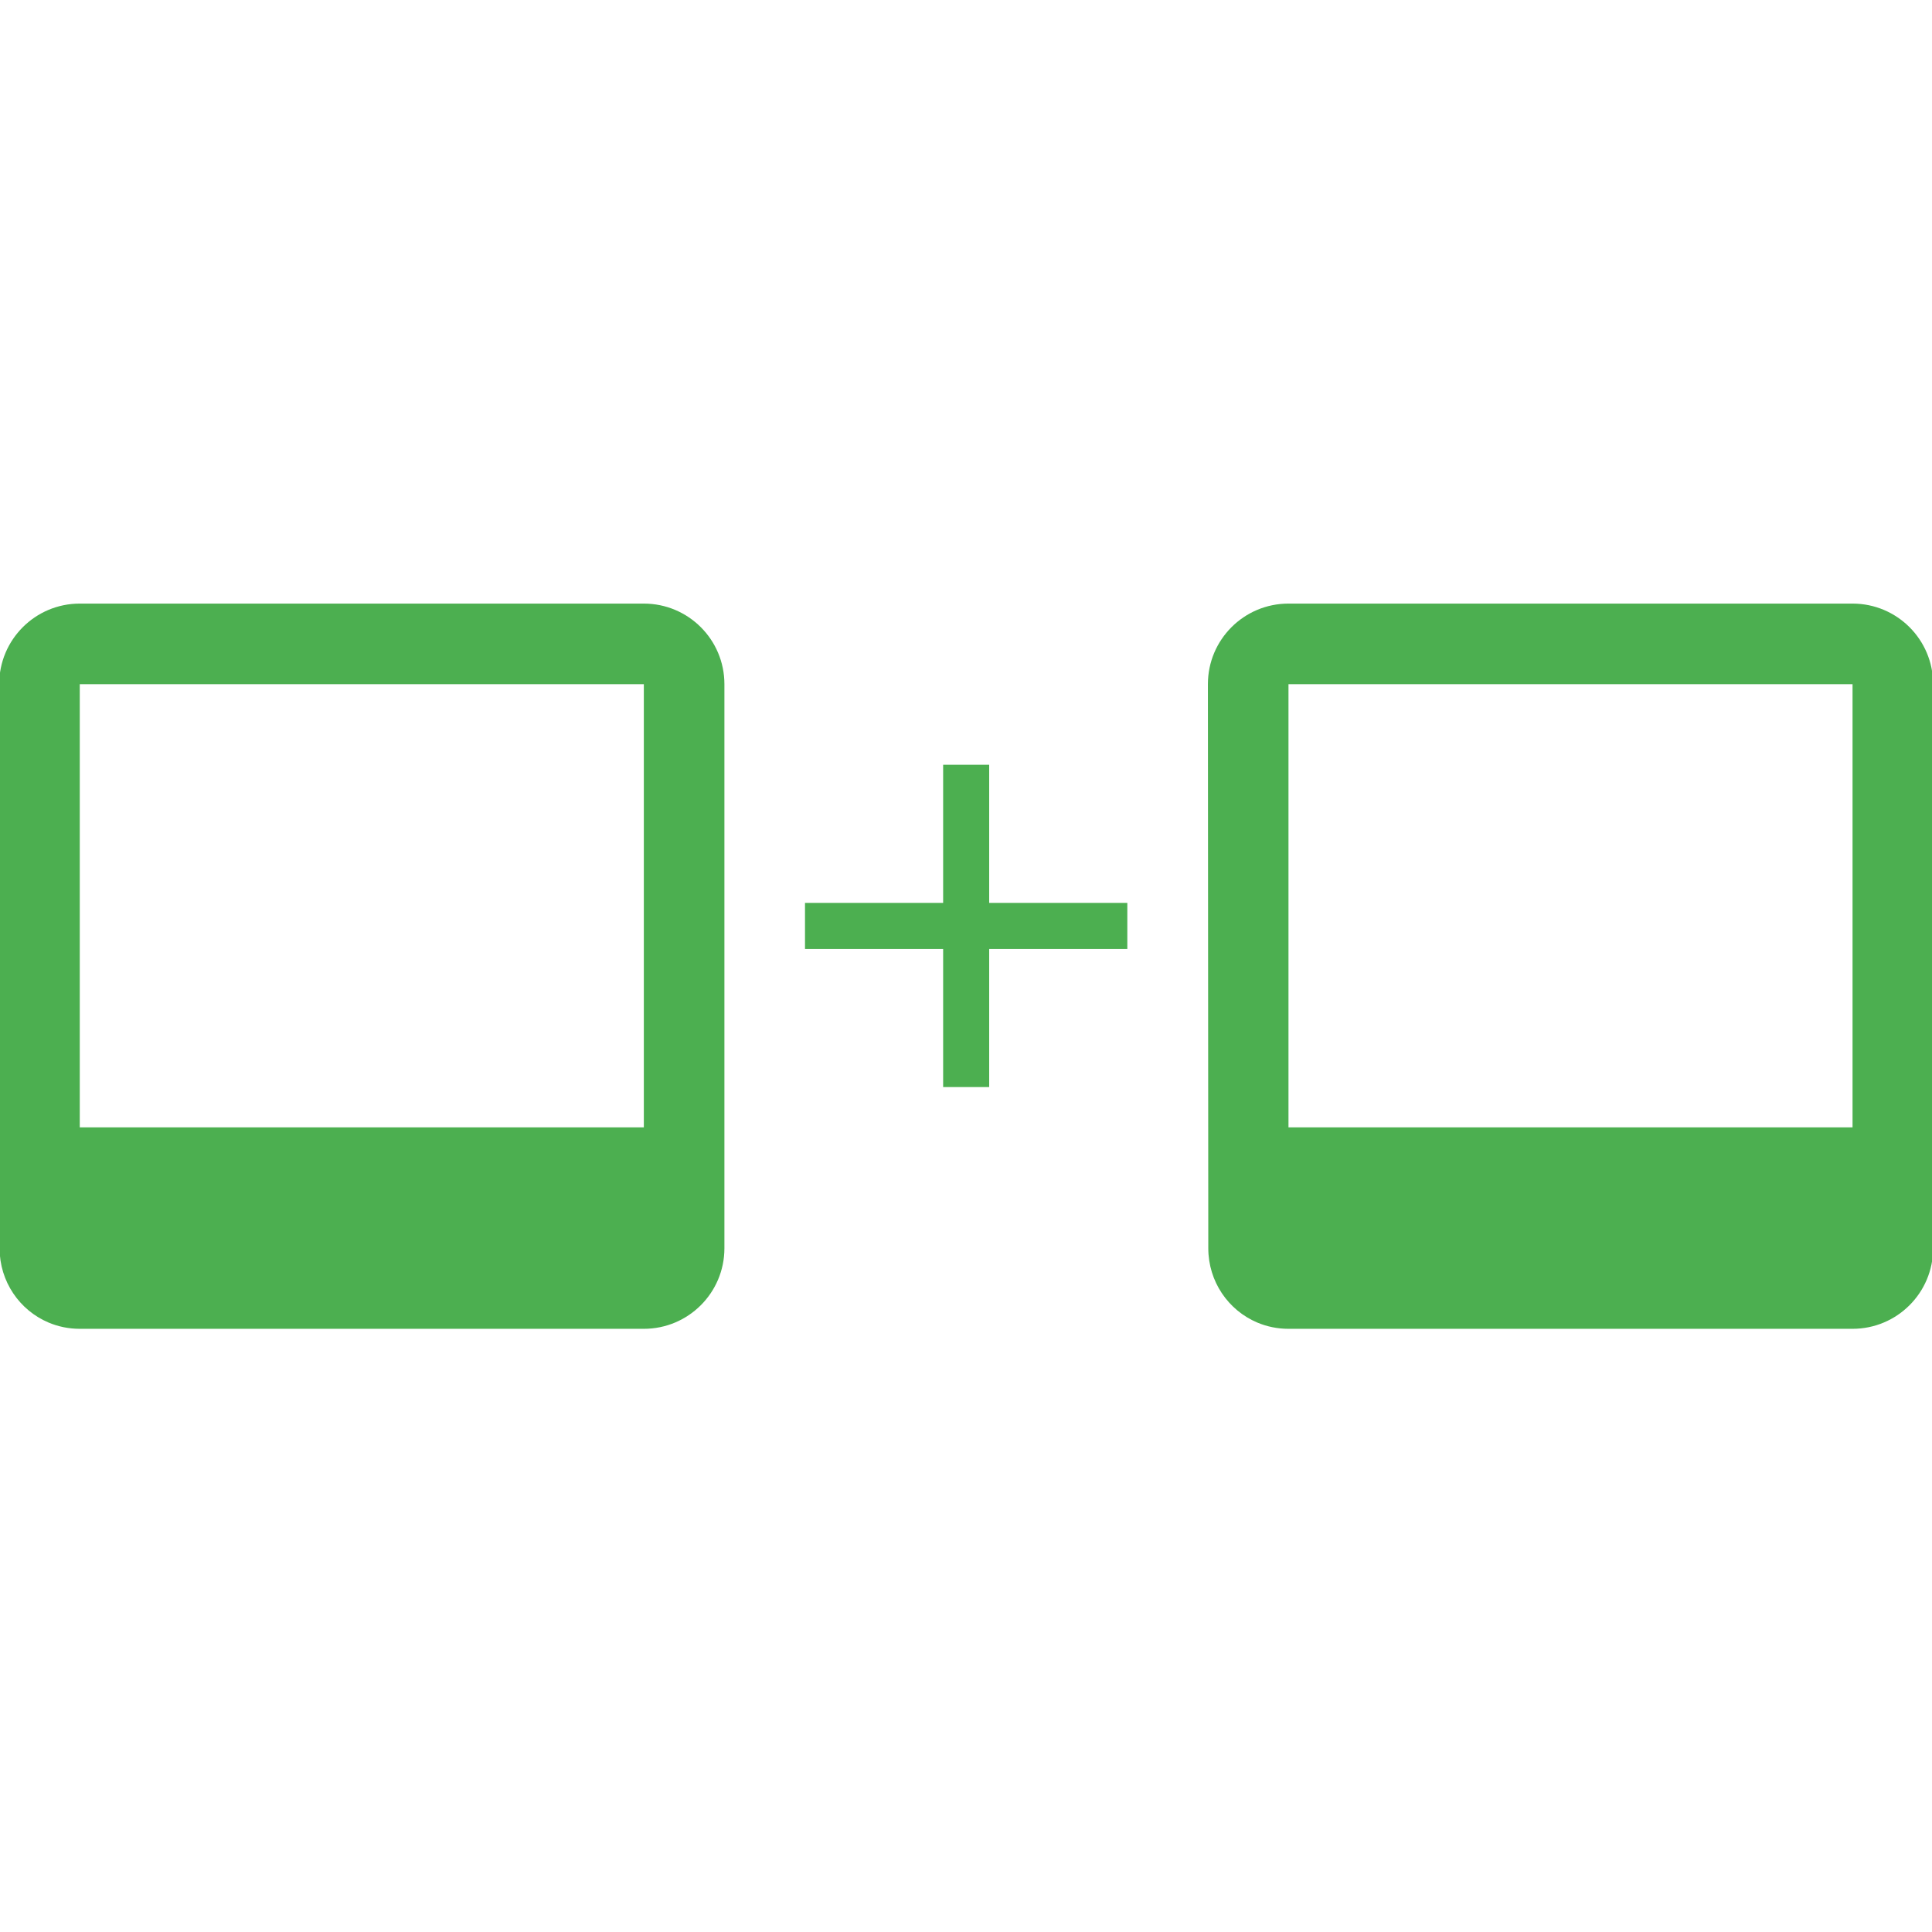 <svg xmlns="http://www.w3.org/2000/svg" fill="#4CAF50" viewBox="0 0 48 48"><g fill="#4CAF50"><path d="m38 26h-12v12h-4v-12h-12v-4h12v-12h4v12h12v4m14 33c-.968 0-1.889-.195-2.724-.55-2.502-1.063-4.242-3.55-4.242-6.45l-.034-49c0-3.867 3.132-7 7-7h49c3.868 0 7 3.133 7 7v49c0 3.868-3.132 7-7 7h-3.5-7-28-7-3.5m0-17.5h49v-38.5h-49v38.5m-105 17.5c-.968 0-1.889-.195-2.724-.55-2.502-1.063-4.242-3.55-4.242-6.45l-.034-49c0-3.867 3.133-7 7-7h49c3.868 0 7 3.133 7 7v49c0 3.868-3.133 7-7 7h-3.5-7-28-7-3.5m0-17.5h49v-38.5h-49v38.5" transform="matrix(.286 0 0 .286 17.14 16.14)"/></g></svg>